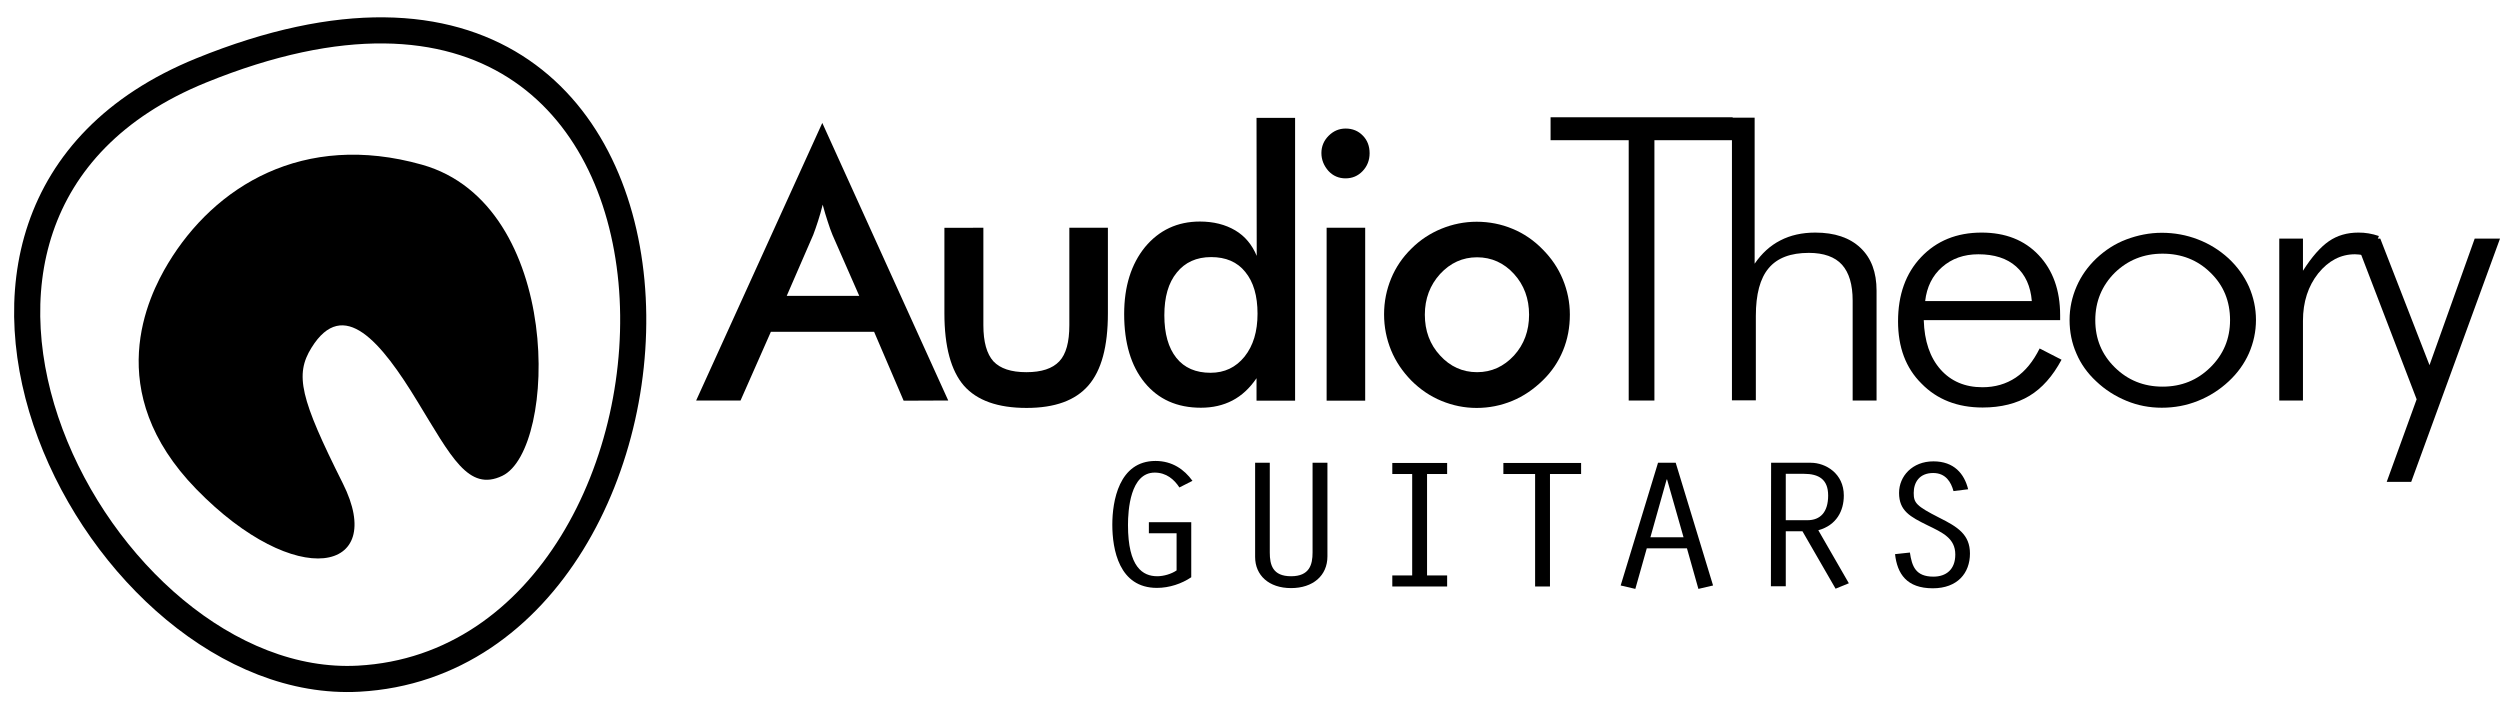 <?xml version="1.0" encoding="utf-8"?>
<!-- Generator: Adobe Illustrator 23.0.2, SVG Export Plug-In . SVG Version: 6.00 Build 0)  -->
<svg version="1.1" id="Layer_1" xmlns="http://www.w3.org/2000/svg" xmlns:xlink="http://www.w3.org/1999/xlink" x="0px" y="0px"
	 viewBox="0 0 1244.7 350.7" style="enable-background:new 0 0 1244.7 350.7;" xml:space="preserve">
<style type="text/css">
	.st0{fill:none;stroke:#000000;stroke-width:13;stroke-miterlimit:10;}
</style>
<path d="M593.1,287.4c-4.7,3.2-10.9,5.3-17.1,5.3c-18.9,0-22.2-19.2-22.2-31.5c0-11.5,3.2-31.7,21.5-31.7c8.3,0,14.3,4.2,18.4,9.9
	l-6.5,3.3c-2.6-4-6.5-7.4-12.3-7.4c-12.2,0-13.3,18.8-13.3,26.1c0,21.1,7.4,25.5,14.6,25.5c3.1,0,7-1.1,9.6-2.9v-18.5H572V260h21.1
	V287.4z"/>
<path d="M632.2,230.4v44.7c0,6.1,1.4,11.8,10.6,11.8s10.7-5.8,10.7-11.8v-44.7h7.4V277c0,9.6-7.2,15.8-18.1,15.8
	c-11.1,0-17.9-6.4-17.9-15.5v-46.9L632.2,230.4L632.2,230.4z"/>
<path d="M703.1,236h-9.9v-5.5h27.3v5.5h-10v50.5h10v5.5h-27.3v-5.5h9.9V236z"/>
<path d="M764.4,236h-15.9v-5.5h38.7v5.5h-15.5v56h-7.4v-56H764.4z"/>
<path d="M819.9,273l-5.7,20.2l-7.3-1.7l18.6-61.1h8.8l18.6,61.1l-7.3,1.7l-5.7-20.2H819.9z M830,238.7h-0.2l-8.1,28.8h16.5
	L830,238.7z"/>
<path d="M881.8,230.4h19.8c7.3,0,16.4,5.3,16.4,16.3c0,7.6-3.6,14.8-12.7,17.3l15.2,26.4l-6.6,2.7l-16.5-28.6h-8.3v27.4h-7.4
	L881.8,230.4L881.8,230.4z M889.1,259h10.8c6.4,0,10.3-4,10.3-12.3c0-8-4.6-10.8-12.1-10.8h-9L889.1,259L889.1,259z"/>
<path d="M972.6,244.5c-1.2-4.5-3.9-9-10.1-9c-6.9,0-9.7,4.7-9.7,9.9c0,5,1.2,6.5,12.8,12.4c9,4.5,15.2,8.3,15.2,17.8
	c0,9.7-6.2,17.3-18.5,17.3c-13,0-17.7-7.2-18.8-17l7.4-0.8c1,6.8,2.8,12,11.7,12c6.4,0,10.9-3.6,10.9-11c0-8.1-6.3-10.9-13.9-14.6
	c-8.5-4.2-14.1-7.1-14.1-16.1c0-8.3,6.6-15.7,17.1-15.7c10.3,0,15.4,6.2,17.3,13.9L972.6,244.5z"/>
<path d="M250.1,236.9c27.5-13.2,30.4-135.1-40-154.9c-59.2-16.7-103.3,10.8-126.4,49.1c-10,16.6-33.4,63.7,14,112.4
	c49.7,51,95.3,41.7,73-2.8c-21.3-42.5-24-54.1-15.6-67.6c15.9-25.6,34.7-2.9,52.8,26.9C224.6,227.3,233.2,245,250.1,236.9"/>
<path class="st0" d="M100.1,35.1C379-78.3,366.5,327.6,178.6,337.9C49,345-75.1,106.4,100.1,35.1z"/>
<g>
	<path d="M449.9,199.5l-14.7-34.3h-51.4l-15.1,34.2h-22.1l62.8-138.2l62.7,138.2L449.9,199.5L449.9,199.5z M391.7,147.3h36.1
		L414.5,117c-0.8-1.9-1.6-4.2-2.4-6.7c-0.8-2.5-1.7-5.3-2.5-8.4c-0.7,2.9-1.5,5.6-2.3,8.1s-1.6,4.8-2.4,6.9L391.7,147.3z"/>
	<path d="M489.6,113.4v48.5c0,8.4,1.7,14.3,5,18c3.4,3.6,8.8,5.4,16.4,5.4s13-1.8,16.4-5.4c3.4-3.6,5-9.6,5-18v-48.5h19.2V156
		c0,16.5-3.2,28.4-9.7,35.9s-16.7,11.2-30.8,11.2c-14.3,0-24.7-3.7-31.2-11.1c-6.4-7.4-9.7-19.4-9.7-36v-42.6L489.6,113.4
		L489.6,113.4z"/>
	<path d="M625.6,58.7h19.2v140.8h-19.2v-11.2c-3.4,5-7.4,8.7-12,11.1c-4.6,2.4-9.8,3.6-15.7,3.6c-11.9,0-21.2-4.2-28-12.5
		s-10.2-19.7-10.2-34.2c0-13.7,3.5-24.8,10.4-33.3c7-8.4,16.1-12.7,27.3-12.7c6.8,0,12.7,1.5,17.6,4.4c4.9,2.9,8.4,7.2,10.7,12.7
		L625.6,58.7L625.6,58.7z M626.1,156.2c0-8.9-2-15.8-6.1-20.8c-4-5-9.7-7.4-17-7.4s-13,2.6-17.1,7.7c-4.2,5.1-6.2,12.2-6.2,21.3
		s2,16.2,6,21.2s9.7,7.4,17,7.4c7,0,12.6-2.7,16.9-8C624,172.1,626.1,165,626.1,156.2z"/>
	<path d="M657.9,76.2c0-3.3,1.2-6.2,3.6-8.6s5.2-3.6,8.5-3.6c3.4,0,6.3,1.2,8.5,3.5c2.3,2.3,3.4,5.3,3.4,8.8s-1.2,6.5-3.5,8.9
		s-5.1,3.6-8.5,3.6c-3.3,0-6.2-1.2-8.5-3.7C659.1,82.5,657.9,79.5,657.9,76.2z M660.5,199.5v-86.1h19.2v86.1H660.5z"/>
	<path d="M689.1,156.5c0-6.3,1.2-12.2,3.5-17.8s5.7-10.6,10.1-14.9c4.3-4.3,9.3-7.6,14.9-9.9c5.6-2.3,11.5-3.5,17.6-3.5
		c6.3,0,12.3,1.2,17.8,3.5c5.6,2.3,10.6,5.7,15,10.2c4.4,4.4,7.8,9.4,10.1,15c2.3,5.6,3.5,11.4,3.5,17.5c0,6.4-1.1,12.3-3.4,17.9
		c-2.3,5.6-5.6,10.5-10,14.8c-4.6,4.5-9.7,8-15.3,10.3s-11.5,3.5-17.7,3.5c-6.1,0-11.9-1.2-17.5-3.5s-10.6-5.7-15-10.1
		c-4.4-4.5-7.8-9.5-10.1-15.1C690.3,168.8,689.1,162.8,689.1,156.5z M761.3,156.7c0-8-2.5-14.8-7.5-20.3s-11.2-8.3-18.4-8.3
		c-7.2,0-13.3,2.8-18.4,8.3c-5,5.5-7.6,12.3-7.6,20.3s2.5,14.8,7.6,20.3c5,5.5,11.2,8.3,18.4,8.3c7.2,0,13.3-2.8,18.4-8.3
		C758.8,171.5,761.3,164.7,761.3,156.7z"/>
</g>
<path d="M772,69.8V58.4h90.6v11.4h-38.9v129.6h-12.8V69.8H772z"/>
<path d="M862.3,199.4V58.6h11.3v72.7c3.5-5.1,7.7-9,12.8-11.6c5-2.6,10.8-3.9,17.4-3.9c9.6,0,17.1,2.5,22.5,7.6
	c5.4,5.1,8,12.2,8,21.3v54.7h-11.9v-49.7c0-8.1-1.8-14-5.3-17.9c-3.5-3.9-9.1-5.9-16.5-5.9c-9.1,0-15.7,2.5-20,7.6s-6.4,13-6.4,23.8
	v42h-11.9V199.4z"/>
<path d="M945,160c0-13.2,3.8-23.9,11.5-32s17.7-12.2,30.1-12.2c11.8,0,21.3,3.7,28.4,11.2c7.1,7.5,10.7,17.5,10.7,29.9v2.5h-67.9
	c0.3,10.4,3.1,18.6,8.3,24.5c5.2,5.9,12.2,8.9,20.9,8.9c6.3,0,11.8-1.6,16.6-4.8c4.8-3.2,8.7-8.1,11.9-14.5l10.9,5.6
	c-4.4,8.2-9.7,14.2-16,18s-14.1,5.8-23.3,5.8c-12.5,0-22.7-4-30.4-11.9C948.8,183.2,945,172.8,945,160z M958.5,149.9h53.1
	c-0.6-7.4-3.2-13.1-7.8-17.2c-4.6-4.1-10.9-6.1-18.8-6.1c-7.2,0-13.2,2.1-18.1,6.4C962.1,137.2,959.3,142.9,958.5,149.9z"/>
<path d="M1030.4,159.3c0-5.9,1.2-11.4,3.5-16.7s5.6-9.9,9.9-14c4.4-4.1,9.3-7.3,14.9-9.4s11.5-3.3,17.6-3.3c6.3,0,12.3,1.1,18,3.3
	s10.7,5.3,15.2,9.4c4.4,4.1,7.8,8.8,10.2,14.1c2.3,5.3,3.5,10.8,3.5,16.6s-1.2,11.3-3.5,16.6c-2.3,5.2-5.7,9.9-10,13.9
	c-4.5,4.2-9.6,7.5-15.4,9.8c-5.7,2.3-11.7,3.4-18,3.4c-6.1,0-11.9-1.1-17.5-3.4c-5.6-2.3-10.7-5.5-15.2-9.8c-4.3-4-7.6-8.6-9.8-13.8
	C1031.5,170.8,1030.4,165.2,1030.4,159.3z M1043.2,159.4c0,9.3,3.2,17.1,9.7,23.5s14.4,9.6,23.8,9.6s17.3-3.2,23.8-9.6
	c6.5-6.4,9.8-14.2,9.8-23.5c0-9.4-3.2-17.3-9.7-23.6c-6.5-6.4-14.5-9.5-23.9-9.5s-17.3,3.2-23.8,9.5
	C1046.5,142.2,1043.2,150.1,1043.2,159.4z"/>
<path d="M1134.8,199.4v-80.6h11.8v16c4.4-6.9,8.7-11.8,12.9-14.7c4.2-2.9,9.1-4.3,14.7-4.3c1.7,0,3.4,0.1,5.1,0.4
	c1.7,0.3,3.4,0.7,5.1,1.3l-3.9,10.4c-1.3-0.4-2.6-0.7-4-0.9s-2.7-0.4-4-0.4c-7.1,0-13.2,3.2-18.3,9.5c-5,6.3-7.6,14.2-7.6,23.6v39.7
	H1134.8z"/>
<path d="M1172.5,118.8h12.6l24.5,63l22.5-63h12.6l-44.2,121.1h-12.2l14.9-41.1L1172.5,118.8z"/>
</svg>
